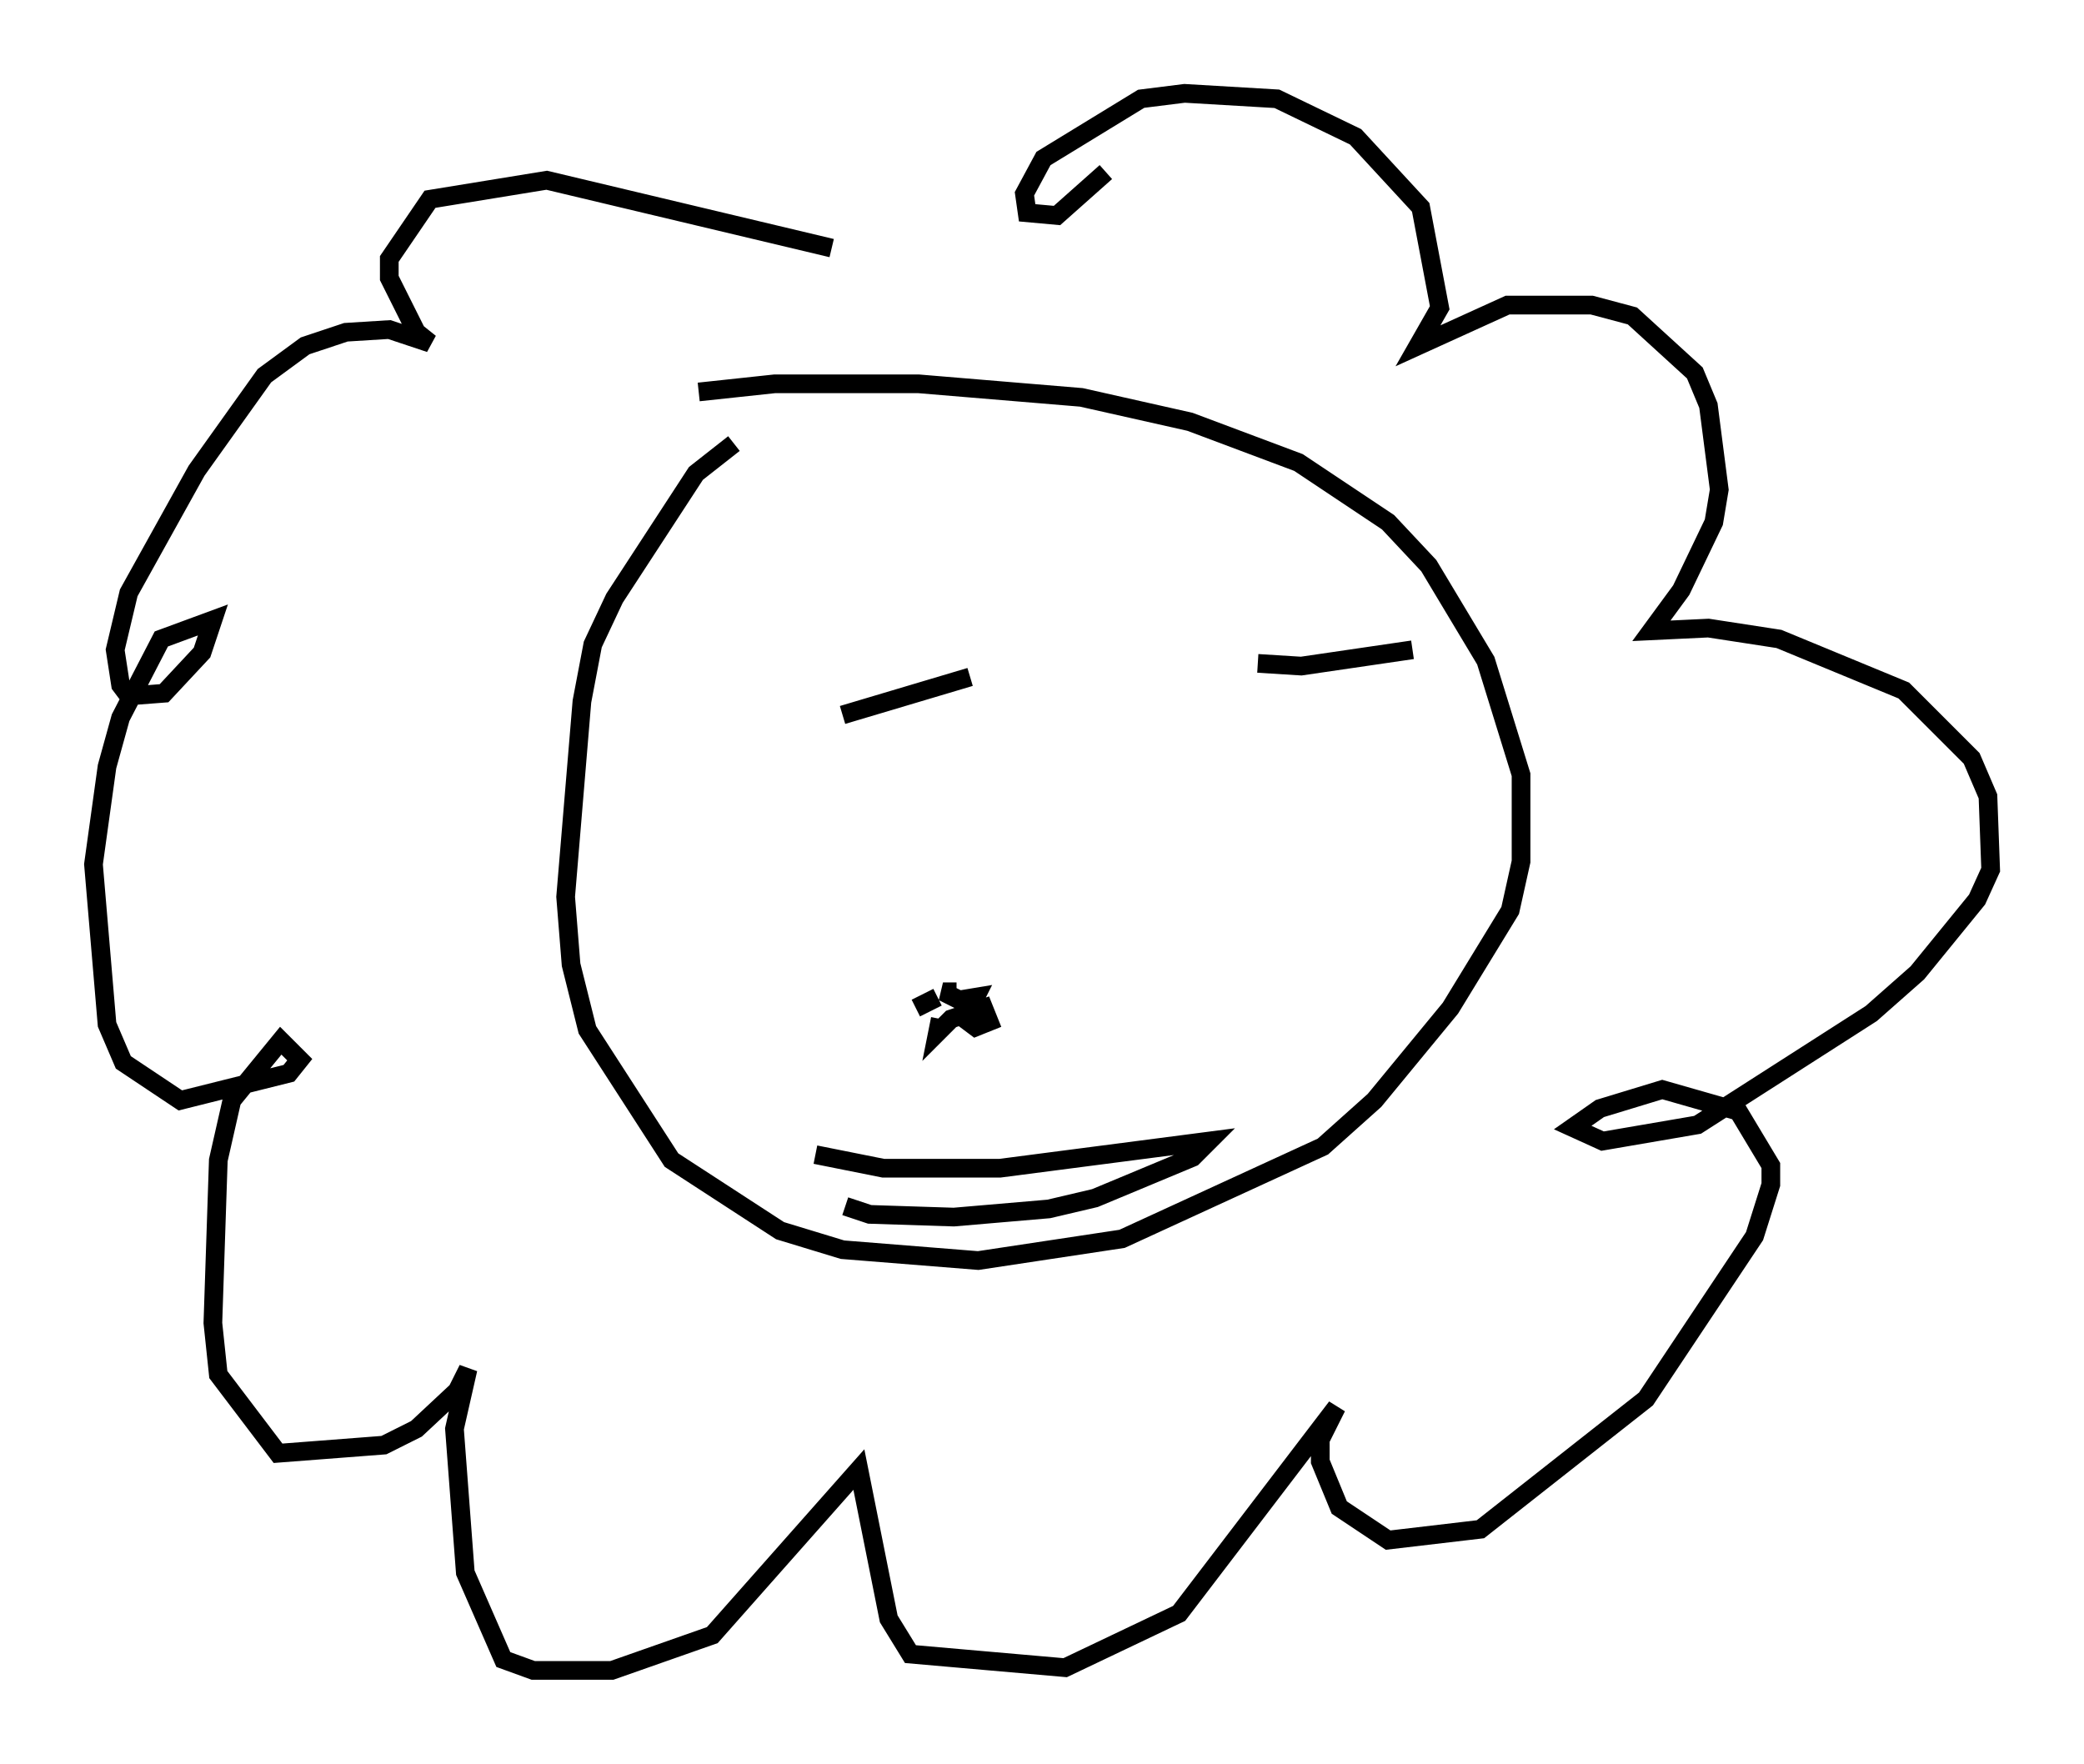 <?xml version="1.0" encoding="utf-8" ?>
<svg baseProfile="full" height="94.391" version="1.1" width="111.531" xmlns="http://www.w3.org/2000/svg" xmlns:ev="http://www.w3.org/2001/xml-events" xmlns:xlink="http://www.w3.org/1999/xlink"><defs /><rect fill="white" height="94.391" width="111.531" x="0" y="0" /><path d="M44.363, 22.43 m-5.084, 1.307 l-2.034, 1.598 -4.358, 6.682 l-1.162, 2.469 -0.581, 3.05 l-0.872, 10.458 0.291, 3.631 l0.872, 3.486 4.503, 6.972 l5.81, 3.777 3.341, 1.017 l7.263, 0.581 7.698, -1.162 l10.749, -4.939 2.76, -2.469 l4.067, -4.939 3.196, -5.229 l0.581, -2.615 0.0, -4.648 l-1.888, -6.101 -3.05, -5.084 l-2.179, -2.324 -4.793, -3.196 l-5.81, -2.179 -5.81, -1.307 l-8.715, -0.726 -7.698, 0.0 l-4.067, 0.436 m7.698, 17.285 l6.827, -2.034 m15.397, -0.726 l2.324, 0.145 5.955, -0.872 m-26.581, 19.173 l1.162, -0.581 m1.017, -0.291 l-0.726, 0.0 0.872, 0.436 l0.872, -0.145 -0.581, 1.162 l0.581, 0.436 0.726, -0.291 l-0.291, -0.726 -1.743, 0.581 l-0.726, 0.726 0.145, -0.726 m-6.682, 7.263 l3.631, 0.726 6.246, 0.0 l11.184, -1.453 -0.872, 0.872 l-5.229, 2.179 -2.469, 0.581 l-5.084, 0.436 -4.503, -0.145 l-1.307, -0.436 m-0.726, -51.274 l-15.251, -3.631 -6.246, 1.017 l-2.179, 3.196 0.0, 1.017 l1.453, 2.905 0.726, 0.581 l-2.179, -0.726 -2.324, 0.145 l-2.179, 0.726 -2.179, 1.598 l-3.631, 5.084 -3.631, 6.536 l-0.726, 3.05 0.291, 1.888 l0.436, 0.581 1.888, -0.145 l2.034, -2.179 0.581, -1.743 l-2.76, 1.017 -2.179, 4.212 l-0.726, 2.615 -0.726, 5.229 l0.726, 8.57 0.872, 2.034 l3.05, 2.034 5.81, -1.453 l0.581, -0.726 -1.017, -1.017 l-2.615, 3.196 -0.726, 3.196 l-0.291, 8.715 0.291, 2.76 l3.196, 4.212 5.665, -0.436 l1.743, -0.872 2.179, -2.034 l0.581, -1.162 -0.726, 3.196 l0.581, 7.698 2.034, 4.648 l1.598, 0.581 4.212, 0.0 l5.374, -1.888 7.844, -8.86 l1.598, 7.989 1.162, 1.888 l8.279, 0.726 6.101, -2.905 l8.425, -11.039 -0.872, 1.743 l0.0, 1.162 1.017, 2.469 l2.615, 1.743 4.939, -0.581 l8.86, -6.972 5.81, -8.715 l0.872, -2.76 0.0, -1.017 l-1.743, -2.905 -4.067, -1.162 l-3.341, 1.017 -1.453, 1.017 l1.598, 0.726 5.084, -0.872 l9.296, -5.955 2.469, -2.179 l3.196, -3.922 0.726, -1.598 l-0.145, -3.922 -0.872, -2.034 l-3.631, -3.631 -6.682, -2.76 l-3.777, -0.581 -3.05, 0.145 l1.598, -2.179 1.743, -3.631 l0.291, -1.743 -0.581, -4.503 l-0.726, -1.743 -3.341, -3.05 l-2.179, -0.581 -4.503, 0.0 l-4.793, 2.179 1.162, -2.034 l-1.017, -5.374 -3.486, -3.777 l-4.212, -2.034 -4.939, -0.291 l-2.324, 0.291 -5.229, 3.196 l-1.017, 1.888 0.145, 1.017 l1.598, 0.145 2.615, -2.324 " fill="none" stroke="black" stroke-width="1" /></svg>